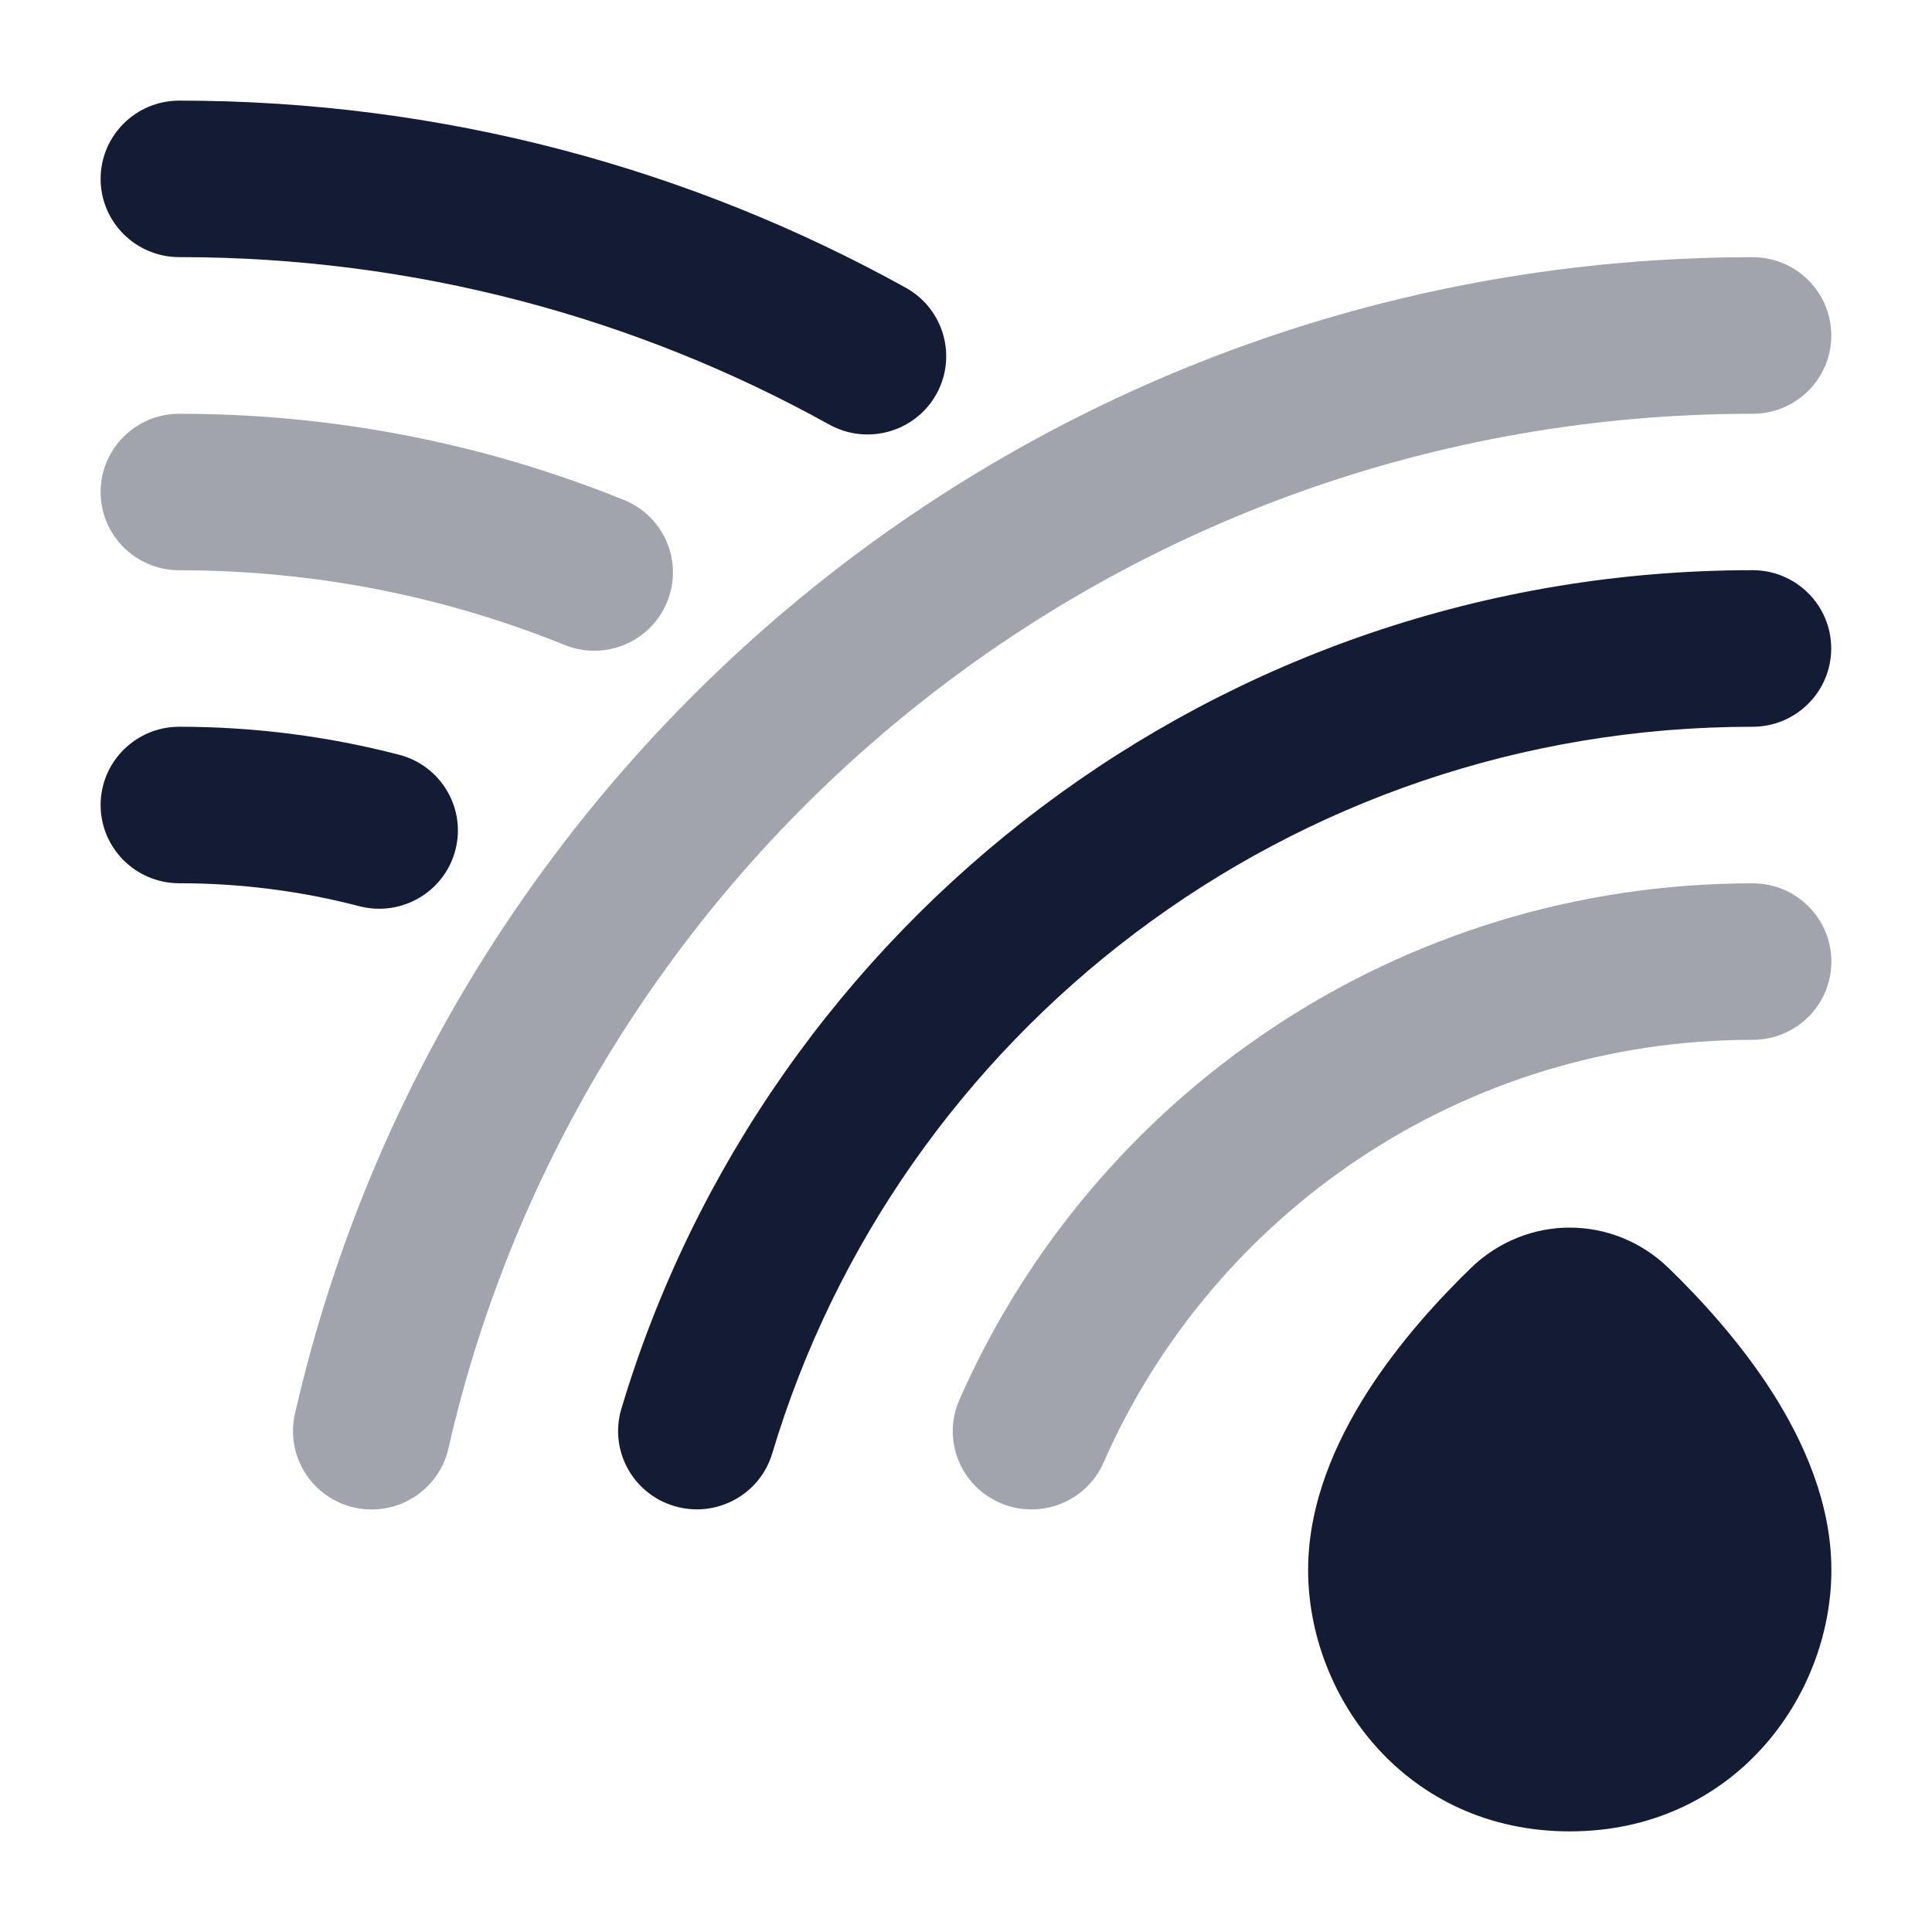 <svg width="24" height="24" viewBox="0 0 24 24" fill="none" xmlns="http://www.w3.org/2000/svg">
<path d="M18.271 15.753C18.963 15.082 20.037 15.082 20.729 15.753C21.122 16.134 21.614 16.668 22.013 17.291C22.406 17.907 22.75 18.674 22.75 19.503C22.75 21.085 21.528 22.75 19.5 22.75C17.472 22.75 16.25 21.085 16.25 19.503C16.25 18.674 16.594 17.907 16.987 17.291C17.386 16.668 17.878 16.134 18.271 15.753Z" fill="#141B34"/>
<path fill-rule="evenodd" clip-rule="evenodd" d="M1.25 2.222C1.25 1.685 1.688 1.25 2.227 1.25C5.501 1.25 8.58 2.094 11.253 3.575C11.724 3.837 11.893 4.429 11.631 4.898C11.368 5.367 10.773 5.535 10.301 5.274C7.912 3.949 5.16 3.194 2.227 3.194C1.688 3.194 1.25 2.759 1.25 2.222ZM21.771 9.028C16.017 9.028 11.155 12.834 9.593 18.055C9.439 18.57 8.894 18.863 8.377 18.709C7.86 18.556 7.565 18.015 7.719 17.5C9.521 11.477 15.129 7.083 21.771 7.083C22.311 7.083 22.748 7.519 22.748 8.055C22.748 8.592 22.311 9.028 21.771 9.028ZM1.25 10C1.25 9.463 1.688 9.028 2.227 9.028C3.17 9.028 4.085 9.149 4.959 9.376C5.481 9.512 5.793 10.044 5.656 10.563C5.519 11.082 4.985 11.393 4.463 11.257C3.75 11.071 3.001 10.972 2.227 10.972C1.688 10.972 1.25 10.537 1.25 10Z" fill="#141B34"/>
<path opacity="0.4" fill-rule="evenodd" clip-rule="evenodd" d="M21.772 5.14C13.867 5.14 7.249 10.633 5.57 17.994C5.451 18.517 4.927 18.845 4.401 18.727C3.874 18.608 3.545 18.087 3.664 17.563C5.54 9.337 12.934 3.195 21.772 3.195C22.312 3.195 22.749 3.631 22.749 4.168C22.749 4.704 22.312 5.14 21.772 5.14ZM1.25 6.112C1.25 5.575 1.688 5.14 2.227 5.14C4.179 5.14 6.045 5.52 7.751 6.211C8.251 6.413 8.491 6.98 8.287 7.478C8.084 7.975 7.514 8.214 7.014 8.012C5.538 7.414 3.922 7.084 2.227 7.084C1.688 7.084 1.25 6.649 1.25 6.112ZM21.773 12.917C18.168 12.917 15.067 15.075 13.709 18.168C13.493 18.66 12.916 18.884 12.422 18.669C11.927 18.454 11.701 17.881 11.918 17.389C13.576 13.614 17.363 10.973 21.773 10.973C22.312 10.973 22.75 11.408 22.75 11.945C22.75 12.482 22.312 12.917 21.773 12.917Z" fill="#141B34"/>
</svg>
